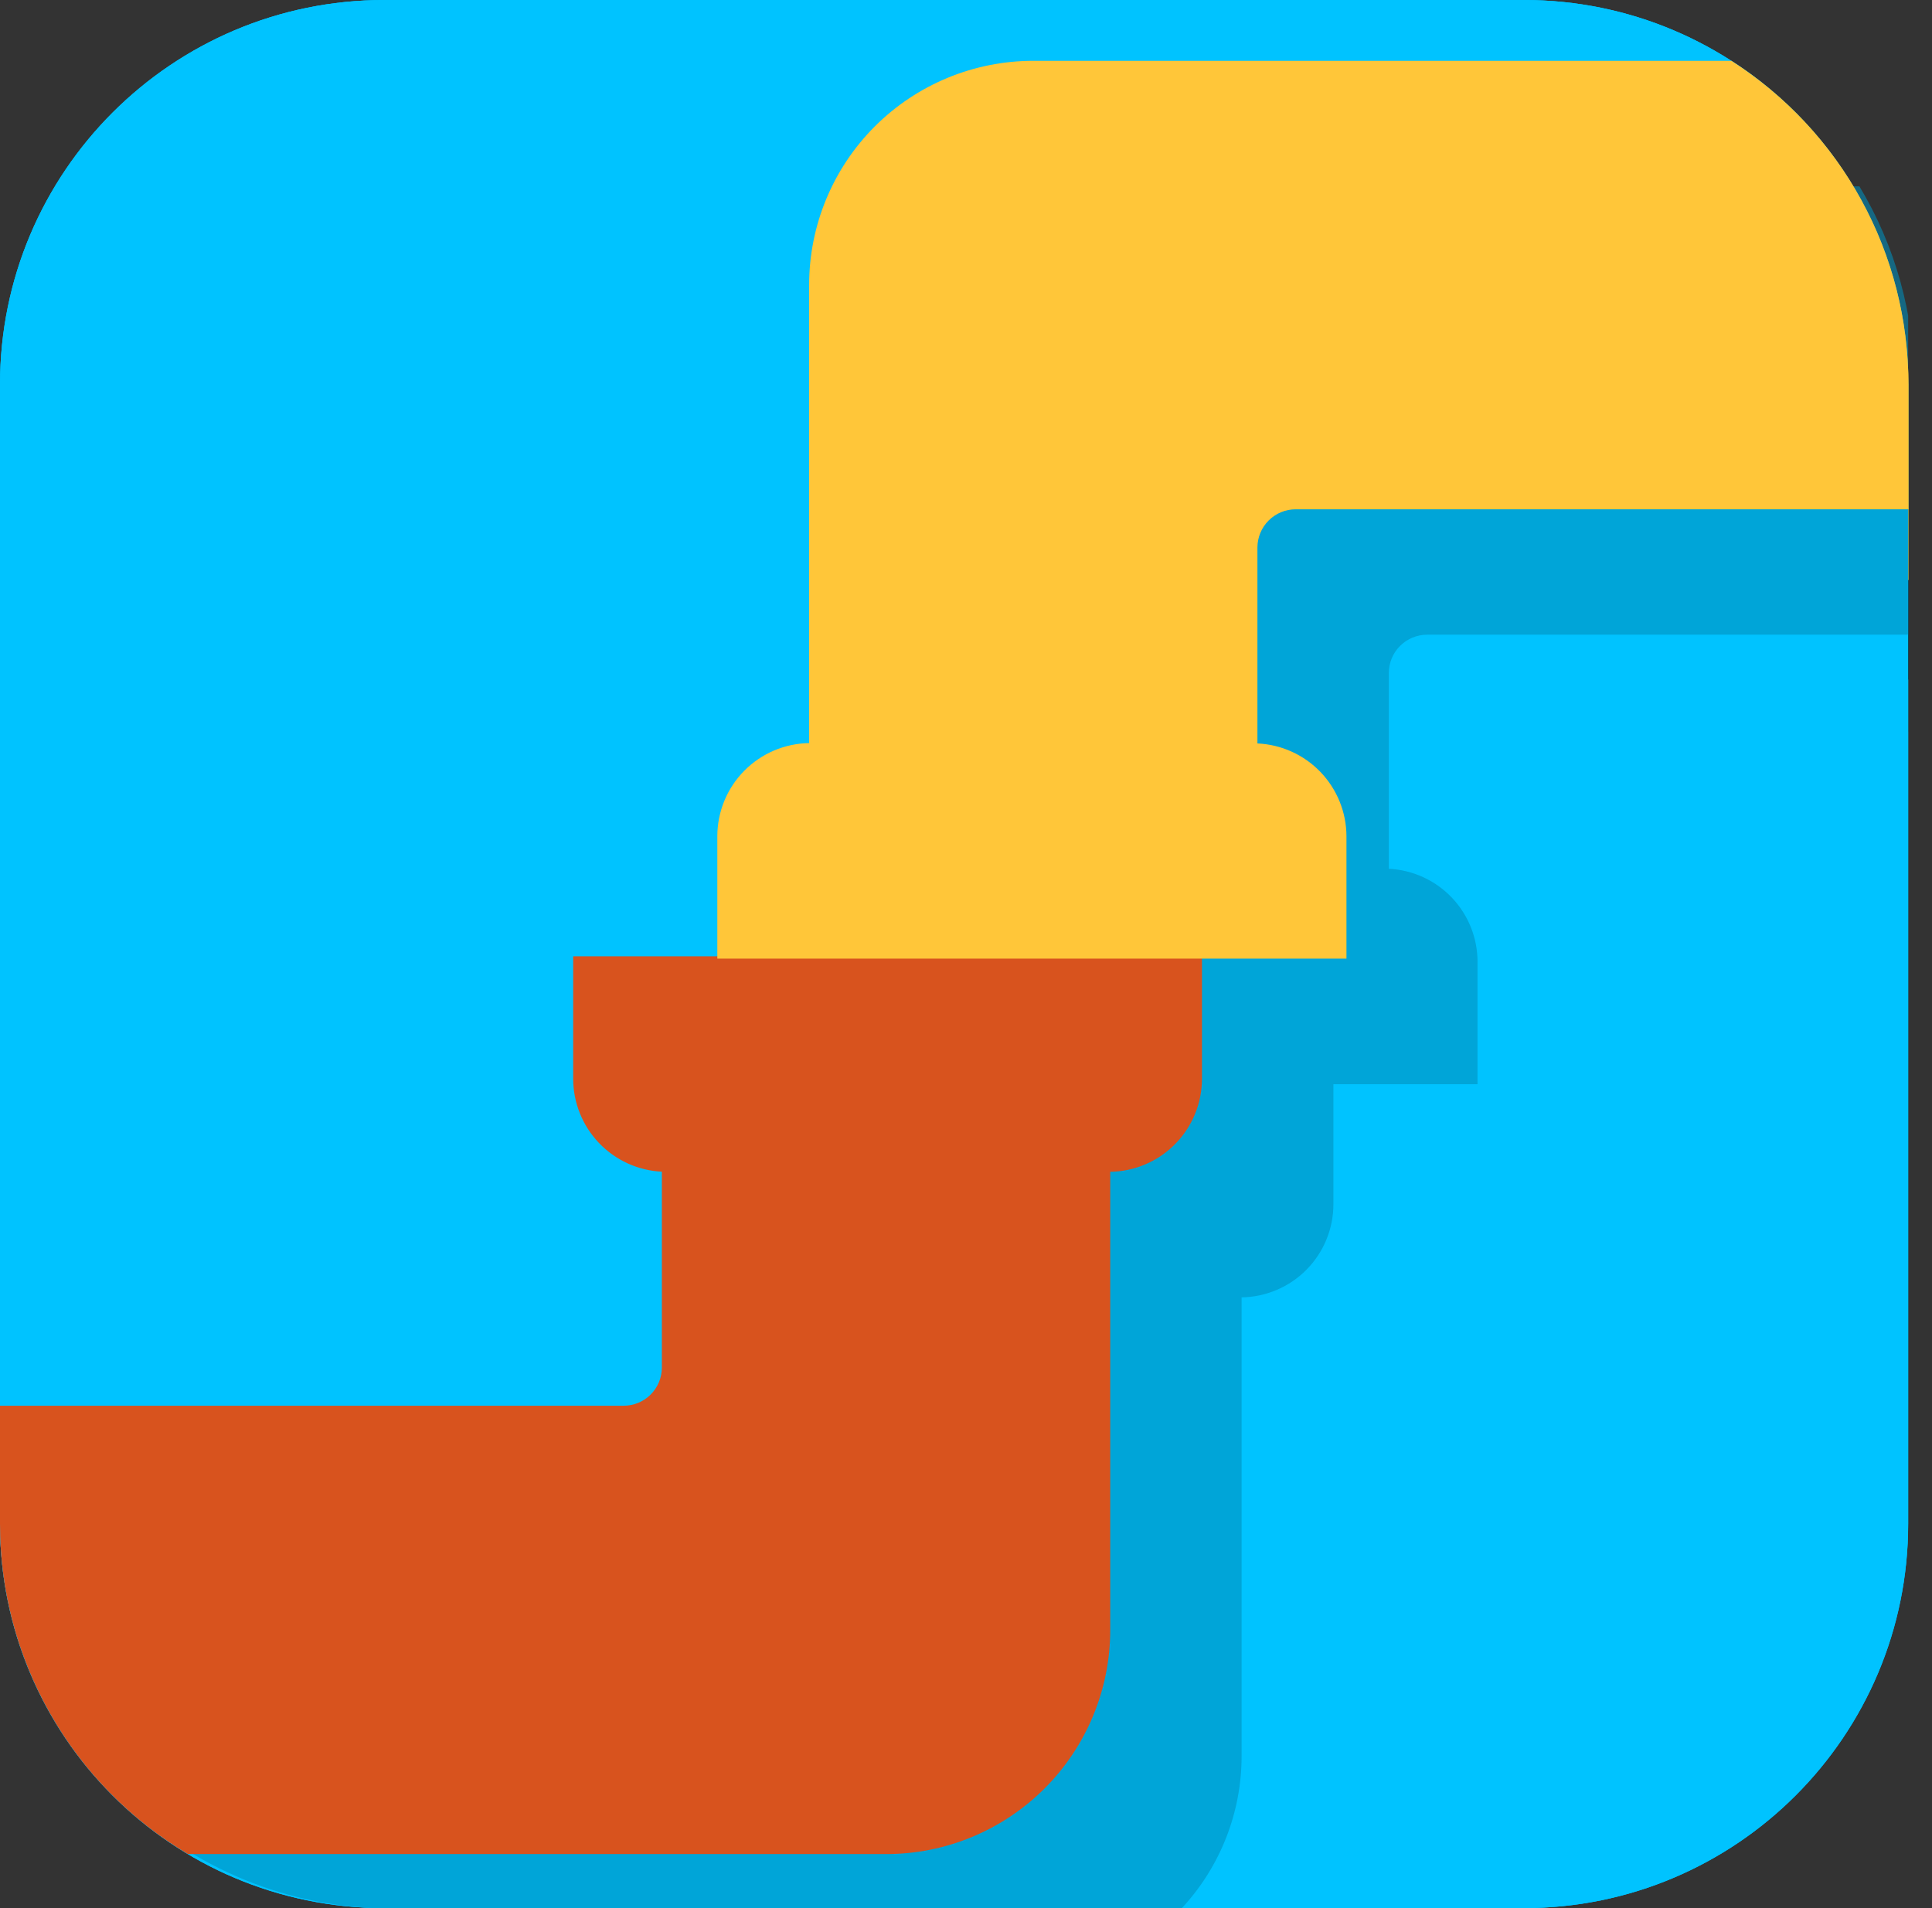 <svg width="81" height="80" viewBox="0 0 81 80" fill="none" xmlns="http://www.w3.org/2000/svg">
<rect x="0" y="0" width="81" height="80" fill="#333333" stroke="none"/>
<path d="M63.889 0H16.119C7.219 0 0.004 7.215 0.004 16.115V63.885C0.004 72.785 7.219 80 16.119 80H63.889C72.789 80 80.004 72.785 80.004 63.885V16.115C80.004 7.215 72.789 0 63.889 0Z" fill="#0A6299"/>
<path opacity="0.44" d="M43.418 30.674H80.003V23.355H37.542C36.776 23.355 36.042 23.66 35.5 24.201C34.959 24.742 34.654 25.476 34.653 26.242V63.663C34.653 64.599 34.282 65.496 33.62 66.157C32.959 66.819 32.062 67.19 31.126 67.19H0.344C0.995 70.3 2.553 73.146 4.821 75.371H34.594C36.569 75.37 38.463 74.584 39.858 73.187C41.254 71.79 42.038 69.897 42.038 67.922V52.705C42.851 52.693 43.627 52.361 44.198 51.782C44.769 51.203 45.089 50.423 45.089 49.61V45.614V41.545C45.089 40.75 44.783 39.986 44.235 39.411C43.686 38.836 42.938 38.493 42.144 38.455V31.948C42.144 31.781 42.176 31.615 42.24 31.46C42.304 31.306 42.398 31.165 42.516 31.047C42.635 30.928 42.775 30.835 42.93 30.771C43.085 30.707 43.251 30.674 43.418 30.674V30.674Z" fill="black"/>
<path d="M17.816 43.244C17.817 44.039 18.122 44.803 18.671 45.379C19.219 45.954 19.968 46.297 20.762 46.336V52.843C20.762 53.18 20.628 53.503 20.389 53.742C20.151 53.98 19.827 54.114 19.49 54.114H0V63.887C0.001 65.63 0.284 67.362 0.839 69.014H28.21C30.186 69.014 32.08 68.229 33.476 66.832C34.873 65.435 35.657 63.541 35.657 61.565V46.348C36.47 46.336 37.246 46.004 37.816 45.424C38.387 44.845 38.707 44.064 38.708 43.251V39.182H17.811L17.816 43.244Z" fill="#BF3B21"/>
<path d="M37.036 24.318H80.003V16.111C80.005 13.799 79.508 11.514 78.545 9.413H28.316C26.34 9.413 24.445 10.198 23.047 11.596C21.65 12.993 20.865 14.888 20.865 16.864V32.082C20.052 32.094 19.276 32.426 18.706 33.006C18.136 33.586 17.816 34.366 17.816 35.179V39.248H38.713V35.189C38.713 34.394 38.407 33.63 37.859 33.054C37.31 32.479 36.562 32.137 35.768 32.099V25.59C35.768 25.253 35.901 24.93 36.139 24.692C36.377 24.453 36.7 24.319 37.036 24.318V24.318Z" fill="#FCC21D"/>
<path d="M15.086 39.258H41.09" stroke="white" stroke-width="6" stroke-linecap="round" stroke-linejoin="round" stroke-dasharray="12 12"/>
<path d="M15.824 30.422H41.828" stroke="white" stroke-width="3" stroke-linecap="round" stroke-linejoin="round" stroke-dasharray="6 6"/>
<path d="M15.824 48.094H41.828" stroke="white" stroke-width="3" stroke-linecap="round" stroke-linejoin="round" stroke-dasharray="6 6"/>
<path d="M15.816 51.768V25.764" stroke="white" stroke-width="3" stroke-linecap="round" stroke-linejoin="round" stroke-dasharray="6 6"/>
<path d="M40.852 51.768V25.764" stroke="white" stroke-width="3" stroke-linecap="round" stroke-linejoin="round" stroke-dasharray="6 6"/>
<path d="M52.35 25.366C56.837 25.366 60.474 21.729 60.474 17.242C60.474 12.755 56.837 9.118 52.35 9.118C47.864 9.118 44.227 12.755 44.227 17.242C44.227 21.729 47.864 25.366 52.35 25.366Z" stroke="white" stroke-width="2" stroke-miterlimit="10"/>
<path d="M52.351 22.921C55.488 22.921 58.031 20.378 58.031 17.242C58.031 14.105 55.488 11.562 52.351 11.562C49.215 11.562 46.672 14.105 46.672 17.242C46.672 20.378 49.215 22.921 52.351 22.921Z" stroke="white" stroke-width="6" stroke-miterlimit="10"/>
<path d="M71.387 32.53H70.766C69.254 32.53 68.022 33.595 67.931 34.94V33.691C67.931 32.177 66.572 30.947 64.895 30.947H64.665C62.986 30.947 61.626 32.174 61.626 33.691V32.464C61.626 30.949 60.266 29.722 58.59 29.722H58.359C56.683 29.722 55.321 30.949 55.321 32.464V17.188C55.321 15.674 53.961 14.446 52.285 14.446H52.054C50.378 14.446 49.018 15.674 49.018 17.188V35.578C46.868 37.478 45.535 40.129 45.535 43.059V51.856C45.535 57.641 50.729 62.328 57.137 62.328H62.627C68.95 62.328 74.087 57.763 74.222 52.086C74.222 52.047 74.222 52.01 74.222 51.971V35.095C74.229 33.679 72.963 32.53 71.387 32.53Z" fill="white"/>
<g clip-path="url(#clip0)">
<path d="M63.885 0H16.115C7.215 0 0 7.215 0 16.115V63.885C0 72.785 7.215 80 16.115 80H63.885C72.785 80 80 72.785 80 63.885V16.115C80 7.215 72.785 0 63.885 0Z" fill="#00C3FF"/>
<path opacity="0.58" d="M55.527 28.491H80.014V16.116C80.014 15.271 79.948 14.426 79.816 13.591H46.807C45.828 13.591 44.859 13.783 43.955 14.157C43.051 14.531 42.23 15.08 41.538 15.772C40.846 16.463 40.297 17.285 39.923 18.189C39.548 19.093 39.355 20.061 39.355 21.04V36.257C38.542 36.27 37.767 36.602 37.197 37.181C36.627 37.761 36.307 38.541 36.307 39.354V43.34H31.516V47.41C31.516 48.204 31.822 48.968 32.371 49.544C32.919 50.119 33.667 50.461 34.461 50.499V57.016C34.461 57.353 34.327 57.676 34.089 57.915C33.85 58.153 33.527 58.287 33.19 58.287H4.174L0.078 65.442C0.345 68.232 1.339 70.903 2.962 73.188H41.913C42.891 73.188 43.86 72.995 44.764 72.621C45.668 72.246 46.49 71.697 47.182 71.005C47.874 70.313 48.422 69.492 48.797 68.588C49.172 67.684 49.364 66.715 49.364 65.736V50.519C50.177 50.507 50.952 50.175 51.523 49.596C52.093 49.017 52.413 48.237 52.413 47.424V43.428H57.203V39.362C57.203 38.567 56.897 37.802 56.349 37.227C55.801 36.651 55.052 36.308 54.258 36.269V29.763C54.258 29.426 54.392 29.103 54.63 28.864C54.868 28.626 55.19 28.492 55.527 28.491V28.491Z" fill="black"/>
<path d="M27.342 43.244C27.342 44.039 27.648 44.803 28.196 45.378C28.744 45.953 29.493 46.296 30.287 46.334V52.843C30.287 53.18 30.153 53.504 29.915 53.742C29.676 53.981 29.353 54.114 29.015 54.114H1.30414e-06V63.885C-0.001 65.629 0.283 67.362 0.839 69.015H37.738C38.717 69.015 39.686 68.822 40.59 68.448C41.494 68.073 42.315 67.524 43.007 66.832C43.699 66.141 44.248 65.319 44.623 64.415C44.997 63.511 45.19 62.542 45.19 61.563V46.346C46.002 46.334 46.778 46.003 47.348 45.424C47.919 44.844 48.238 44.064 48.238 43.252V39.175H27.342V43.244Z" fill="#D8531E"/>
<path d="M51.353 24.318H80.013V16.116C80.009 13.803 79.507 11.519 78.54 9.418H42.633C41.654 9.418 40.685 9.61 39.781 9.984C38.877 10.358 38.056 10.907 37.364 11.599C36.672 12.291 36.123 13.112 35.748 14.016C35.374 14.92 35.181 15.889 35.181 16.867V32.084C34.368 32.097 33.593 32.429 33.023 33.008C32.452 33.588 32.133 34.368 32.133 35.181V39.248H53.029V35.189C53.029 34.394 52.723 33.63 52.175 33.054C51.627 32.478 50.878 32.135 50.084 32.096V25.59C50.084 25.253 50.218 24.93 50.456 24.692C50.693 24.453 51.016 24.319 51.353 24.318Z" fill="#FCCC30"/>
<path d="M37.953 22.513C37.645 22.854 37.224 23.073 36.769 23.13C36.313 23.187 35.852 23.079 35.469 22.825L25.624 16.198L25.521 16.127L24.92 15.722C24.674 15.556 24.473 15.332 24.333 15.07C24.194 14.808 24.121 14.516 24.121 14.219C24.121 13.922 24.194 13.63 24.333 13.368C24.473 13.106 24.674 12.882 24.92 12.716L35.474 5.618C35.856 5.363 36.317 5.255 36.773 5.312C37.229 5.368 37.649 5.587 37.958 5.927V5.927C38.096 6.088 38.197 6.278 38.255 6.482C38.312 6.687 38.325 6.901 38.292 7.111C38.26 7.321 38.182 7.521 38.064 7.698C37.947 7.875 37.792 8.024 37.612 8.136L35.614 9.481C34.256 10.394 34.98 12.32 36.681 12.32H51.012C51.994 12.32 52.785 13.027 52.785 13.899V14.561C52.785 15.432 51.992 16.139 51.012 16.139H36.718C35.017 16.139 34.293 18.066 35.651 18.979L37.614 20.295C37.795 20.406 37.949 20.556 38.067 20.733C38.184 20.91 38.262 21.11 38.295 21.32C38.328 21.529 38.315 21.744 38.257 21.948C38.199 22.153 38.098 22.342 37.96 22.504L37.953 22.513Z" fill="white"/>
<path d="M40.1 74.421C40.409 74.761 40.829 74.979 41.285 75.036C41.741 75.093 42.202 74.984 42.584 74.73L52.431 68.103L52.534 68.034L53.135 67.629C53.382 67.464 53.584 67.24 53.724 66.978C53.863 66.716 53.936 66.423 53.936 66.126C53.936 65.829 53.863 65.537 53.724 65.274C53.584 65.012 53.382 64.788 53.135 64.623L42.582 57.525C42.199 57.271 41.738 57.162 41.282 57.219C40.827 57.276 40.406 57.494 40.098 57.834V57.834C39.96 57.996 39.859 58.185 39.801 58.39C39.744 58.594 39.731 58.809 39.764 59.019C39.797 59.228 39.875 59.429 39.993 59.605C40.111 59.782 40.265 59.931 40.446 60.043L42.444 61.386C43.801 62.298 43.075 64.228 41.374 64.228H27.046C26.064 64.228 25.273 64.934 25.273 65.806V66.466C25.273 67.34 26.066 68.047 27.046 68.047H41.335C43.036 68.047 43.76 69.973 42.402 70.886L40.439 72.202C40.258 72.313 40.103 72.463 39.986 72.639C39.868 72.816 39.79 73.016 39.757 73.226C39.724 73.436 39.736 73.65 39.794 73.855C39.852 74.059 39.953 74.249 40.09 74.411L40.1 74.421Z" fill="white"/>
</g>
<g clip-path="url(#clip1)">
<path d="M63.885 0H16.115C7.215 0 0 7.215 0 16.115V63.885C0 72.785 7.215 80 16.115 80H63.885C72.785 80 80 72.785 80 63.885V16.115C80 7.215 72.785 0 63.885 0Z" fill="#00C3FF"/>
<path opacity="0.58" d="M59.833 26.61H80.258V16.116C80.263 13.19 79.466 10.319 77.956 7.812H48.843C46.349 7.812 43.958 8.803 42.196 10.566C40.433 12.329 39.442 14.72 39.442 17.213V36.418C38.415 36.432 37.435 36.85 36.714 37.581C35.993 38.313 35.589 39.298 35.589 40.325V45.354H29.539V50.489C29.54 51.492 29.927 52.457 30.619 53.182C31.312 53.908 32.258 54.339 33.26 54.386V62.599C33.26 62.809 33.218 63.018 33.138 63.213C33.057 63.407 32.938 63.584 32.789 63.733C32.64 63.882 32.463 64 32.269 64.08C32.074 64.161 31.865 64.202 31.655 64.201H0.246C0.325 68.423 2.058 72.444 5.072 75.401C8.085 78.358 12.139 80.014 16.361 80.013H49.539C51.159 78.276 52.058 75.989 52.055 73.614V54.394C53.081 54.378 54.059 53.96 54.779 53.23C55.499 52.499 55.903 51.515 55.904 50.489V45.458H61.946V40.325C61.946 39.322 61.559 38.358 60.867 37.632C60.175 36.906 59.23 36.474 58.228 36.425V28.225C58.227 28.014 58.267 27.804 58.347 27.608C58.427 27.412 58.545 27.234 58.695 27.084C58.844 26.934 59.021 26.815 59.217 26.734C59.412 26.652 59.621 26.61 59.833 26.61V26.61Z" fill="#0090BC"/>
<path d="M24.031 45.225C24.031 46.228 24.418 47.192 25.11 47.918C25.802 48.644 26.747 49.076 27.749 49.125V57.335C27.749 57.545 27.707 57.754 27.627 57.949C27.546 58.143 27.428 58.32 27.279 58.469C27.13 58.618 26.953 58.736 26.758 58.816C26.563 58.897 26.355 58.938 26.144 58.937H1.53771e-06V63.885C-0.001 66.679 0.724 69.425 2.106 71.853C3.487 74.282 5.477 76.309 7.879 77.735H37.147C38.381 77.736 39.603 77.493 40.744 77.021C41.884 76.549 42.921 75.856 43.794 74.984C44.666 74.111 45.359 73.075 45.831 71.934C46.304 70.794 46.547 69.572 46.547 68.338V49.13C47.572 49.114 48.551 48.696 49.27 47.965C49.99 47.235 50.393 46.25 50.393 45.225V40.093H24.031V45.225Z" fill="#D8531E"/>
<path d="M54.323 21.353H80.013V16.115C80.014 13.413 79.335 10.753 78.038 8.383C76.741 6.012 74.868 4.006 72.591 2.55H43.32C40.828 2.55 38.438 3.54 36.675 5.302C34.913 7.065 33.923 9.455 33.923 11.948V31.155C32.897 31.171 31.919 31.589 31.199 32.32C30.479 33.05 30.075 34.035 30.074 35.06V40.192H56.451V35.06C56.448 34.056 56.058 33.093 55.363 32.368C54.668 31.644 53.721 31.215 52.718 31.17V22.951C52.72 22.526 52.89 22.12 53.191 21.82C53.492 21.521 53.899 21.353 54.323 21.353V21.353Z" fill="#FFC639"/>
</g>
<defs>
<clipPath id="clip0">
<rect width="80" height="80" fill="white"/>
</clipPath>
<clipPath id="clip1">
<rect width="80" height="80" fill="white"/>
</clipPath>
</defs>
</svg>
